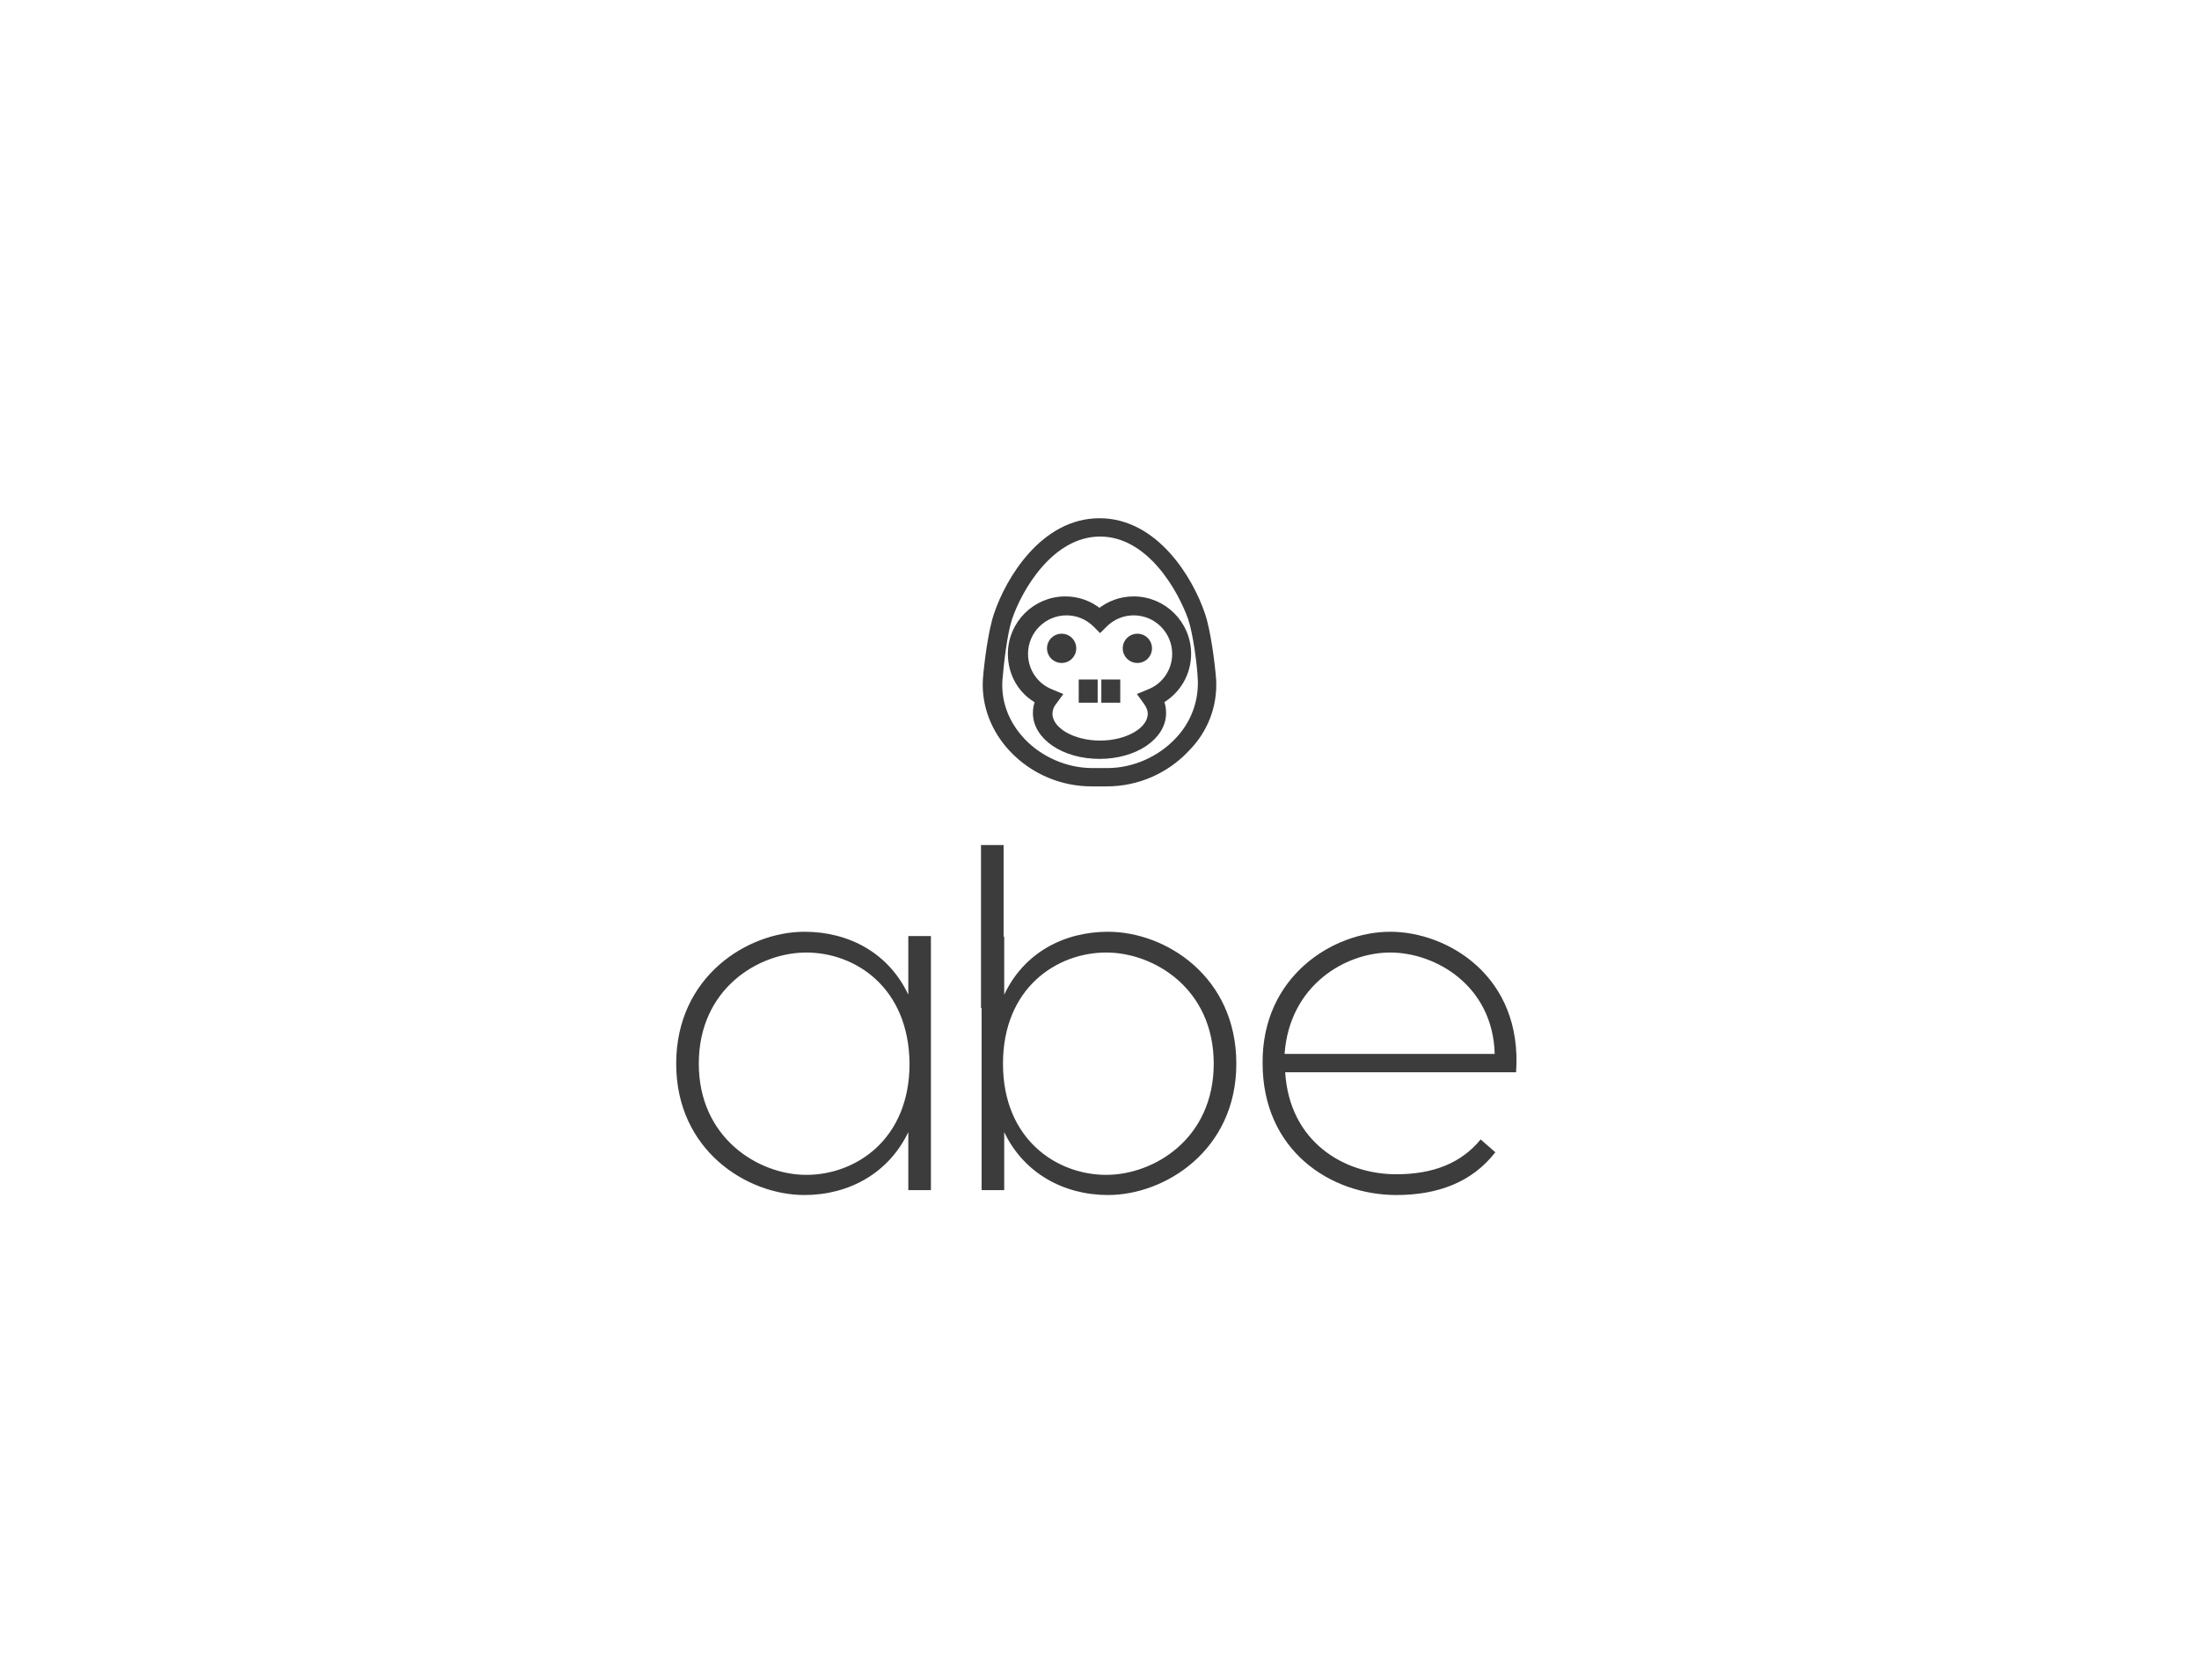 <?xml version="1.0" encoding="utf-8"?>
<!-- Generator: Adobe Illustrator 19.2.1, SVG Export Plug-In . SVG Version: 6.00 Build 0)  -->
<svg version="1.1" id="t1481037760349" xmlns:svgjs="http://svgjs.com/svgjs"
	 xmlns="http://www.w3.org/2000/svg" xmlns:xlink="http://www.w3.org/1999/xlink" x="0px" y="0px" viewBox="0 0 360 275"
	 style="enable-background:new 0 0 360 275;" xml:space="preserve">
<style type="text/css">
	.st0{fill:#3C3C3C;stroke:#3C3C3C;}
	.st1{fill:#3C3C3C;}
</style>
<g id="SvgjsG1026" transform="matrix(1,0,0,1,0,81.842)">
	<g id="SvgjsUse1025">
		<path class="st0" d="M198.6,29.5c-0.2-2.7-0.9-8.1-1.8-10.7c-1.9-5.7-7.6-15.3-16.8-15.3c-9.2,0-14.9,9.6-16.8,15.3
			c-0.9,2.6-1.6,8-1.8,10.7c-0.2,4.1,1.3,8.1,4.3,11.3c3.4,3.6,8.1,5.6,13,5.6h2.5c4.9,0,9.6-2,13-5.6
			C197.3,37.7,198.8,33.7,198.6,29.5z M192.8,39.4c-2.9,3.1-7.2,5-11.5,5h-2.5c-4.3,0-8.6-1.9-11.5-5c-2.6-2.8-3.9-6.2-3.7-9.8
			c0.2-2.7,0.8-7.8,1.6-10.2c1.6-4.8,6.8-13.9,14.9-13.9c8.1,0,13.2,9.1,14.9,13.9c0.8,2.4,1.5,7.5,1.6,10.2
			C196.7,33.2,195.4,36.7,192.8,39.4z"/>
		<path class="st0" d="M185.6,16.3c-2.1,0-4,0.7-5.6,2c-1.6-1.3-3.5-2-5.6-2c-4.9,0-8.9,4-8.9,8.9c0,3.3,1.7,6.2,4.5,7.7
			c-0.3,0.7-0.4,1.3-0.4,2c0,3.9,4.6,7,10.4,7s10.4-3.1,10.4-7c0-0.7-0.1-1.4-0.4-2c2.8-1.6,4.5-4.5,4.5-7.7
			C194.5,20.3,190.5,16.3,185.6,16.3z M188.1,31.5l-1.2,0.5l0.8,1.1c0.4,0.6,0.7,1.2,0.7,1.9c0,2.7-3.8,4.9-8.3,4.9
			c-4.5,0-8.3-2.2-8.3-4.9c0-0.6,0.2-1.3,0.7-1.9l0.8-1.1l-1.2-0.5c-2.6-1-4.3-3.5-4.3-6.3c0-3.8,3.1-6.8,6.8-6.8
			c1.8,0,3.5,0.7,4.8,2l0.7,0.7l0.7-0.7c1.3-1.3,3-2,4.8-2c3.8,0,6.8,3.1,6.8,6.8C192.4,28,190.7,30.5,188.1,31.5z"/>
		<circle class="st0" cx="173.8" cy="24.3" r="1.9"/>
		<circle class="st0" cx="186.2" cy="24.3" r="1.9"/>
		<rect x="177.1" y="29.9" class="st0" width="2.1" height="2.8"/>
		<rect x="180.8" y="29.9" class="st0" width="2.1" height="2.8"/>
	</g>
	<g id="SvgjsUse1024">
		<path class="st1" d="M131.7,70.7c7.3,0,13.8,3.5,17,10.3v-9.6h3.7V113h-3.7v-9.5c-3.2,6.7-9.7,10.3-17,10.3c-9.4,0-21-7.3-21-21.5
			C110.7,78,122.4,70.7,131.7,70.7z M132,74.1c-7.8,0-17.6,5.9-17.6,18.2c0,12.2,9.8,18.2,17.6,18.2c8.1,0,16.9-5.8,16.9-18.2
			C148.8,79.8,140,74.1,132,74.1z M181.4,70.7c9.4,0,21,7.3,21,21.6c0,14.2-11.7,21.5-21,21.5c-7.3,0-13.8-3.6-17-10.3v9.5h-3.7
			V83.2h-0.1V56.5h3.7v15h0.1V81C167.6,74.2,174.1,70.7,181.4,70.7z M181.1,110.5c7.8,0,17.6-5.9,17.6-18.2
			c0-12.3-9.8-18.2-17.6-18.2c-8.1,0-16.9,5.8-16.9,18.2C164.2,104.7,173,110.5,181.1,110.5z M227.6,70.7c9.4,0,21.7,7.3,20.6,23
			h-37.8c0.7,11.3,9.5,16.7,18.2,16.7c6,0,10.6-1.8,13.8-5.7l2.4,2.1c-3.8,4.9-9.4,7-16.2,7c-10.8,0-21.9-7.3-21.9-21.6
			C206.6,78,218.2,70.7,227.6,70.7z M227.6,74.1c-7.4,0-16.5,5.4-17.3,16.6h34.4C244.4,79.5,235,74.1,227.6,74.1z"/>
	</g>
</g>
</svg>
